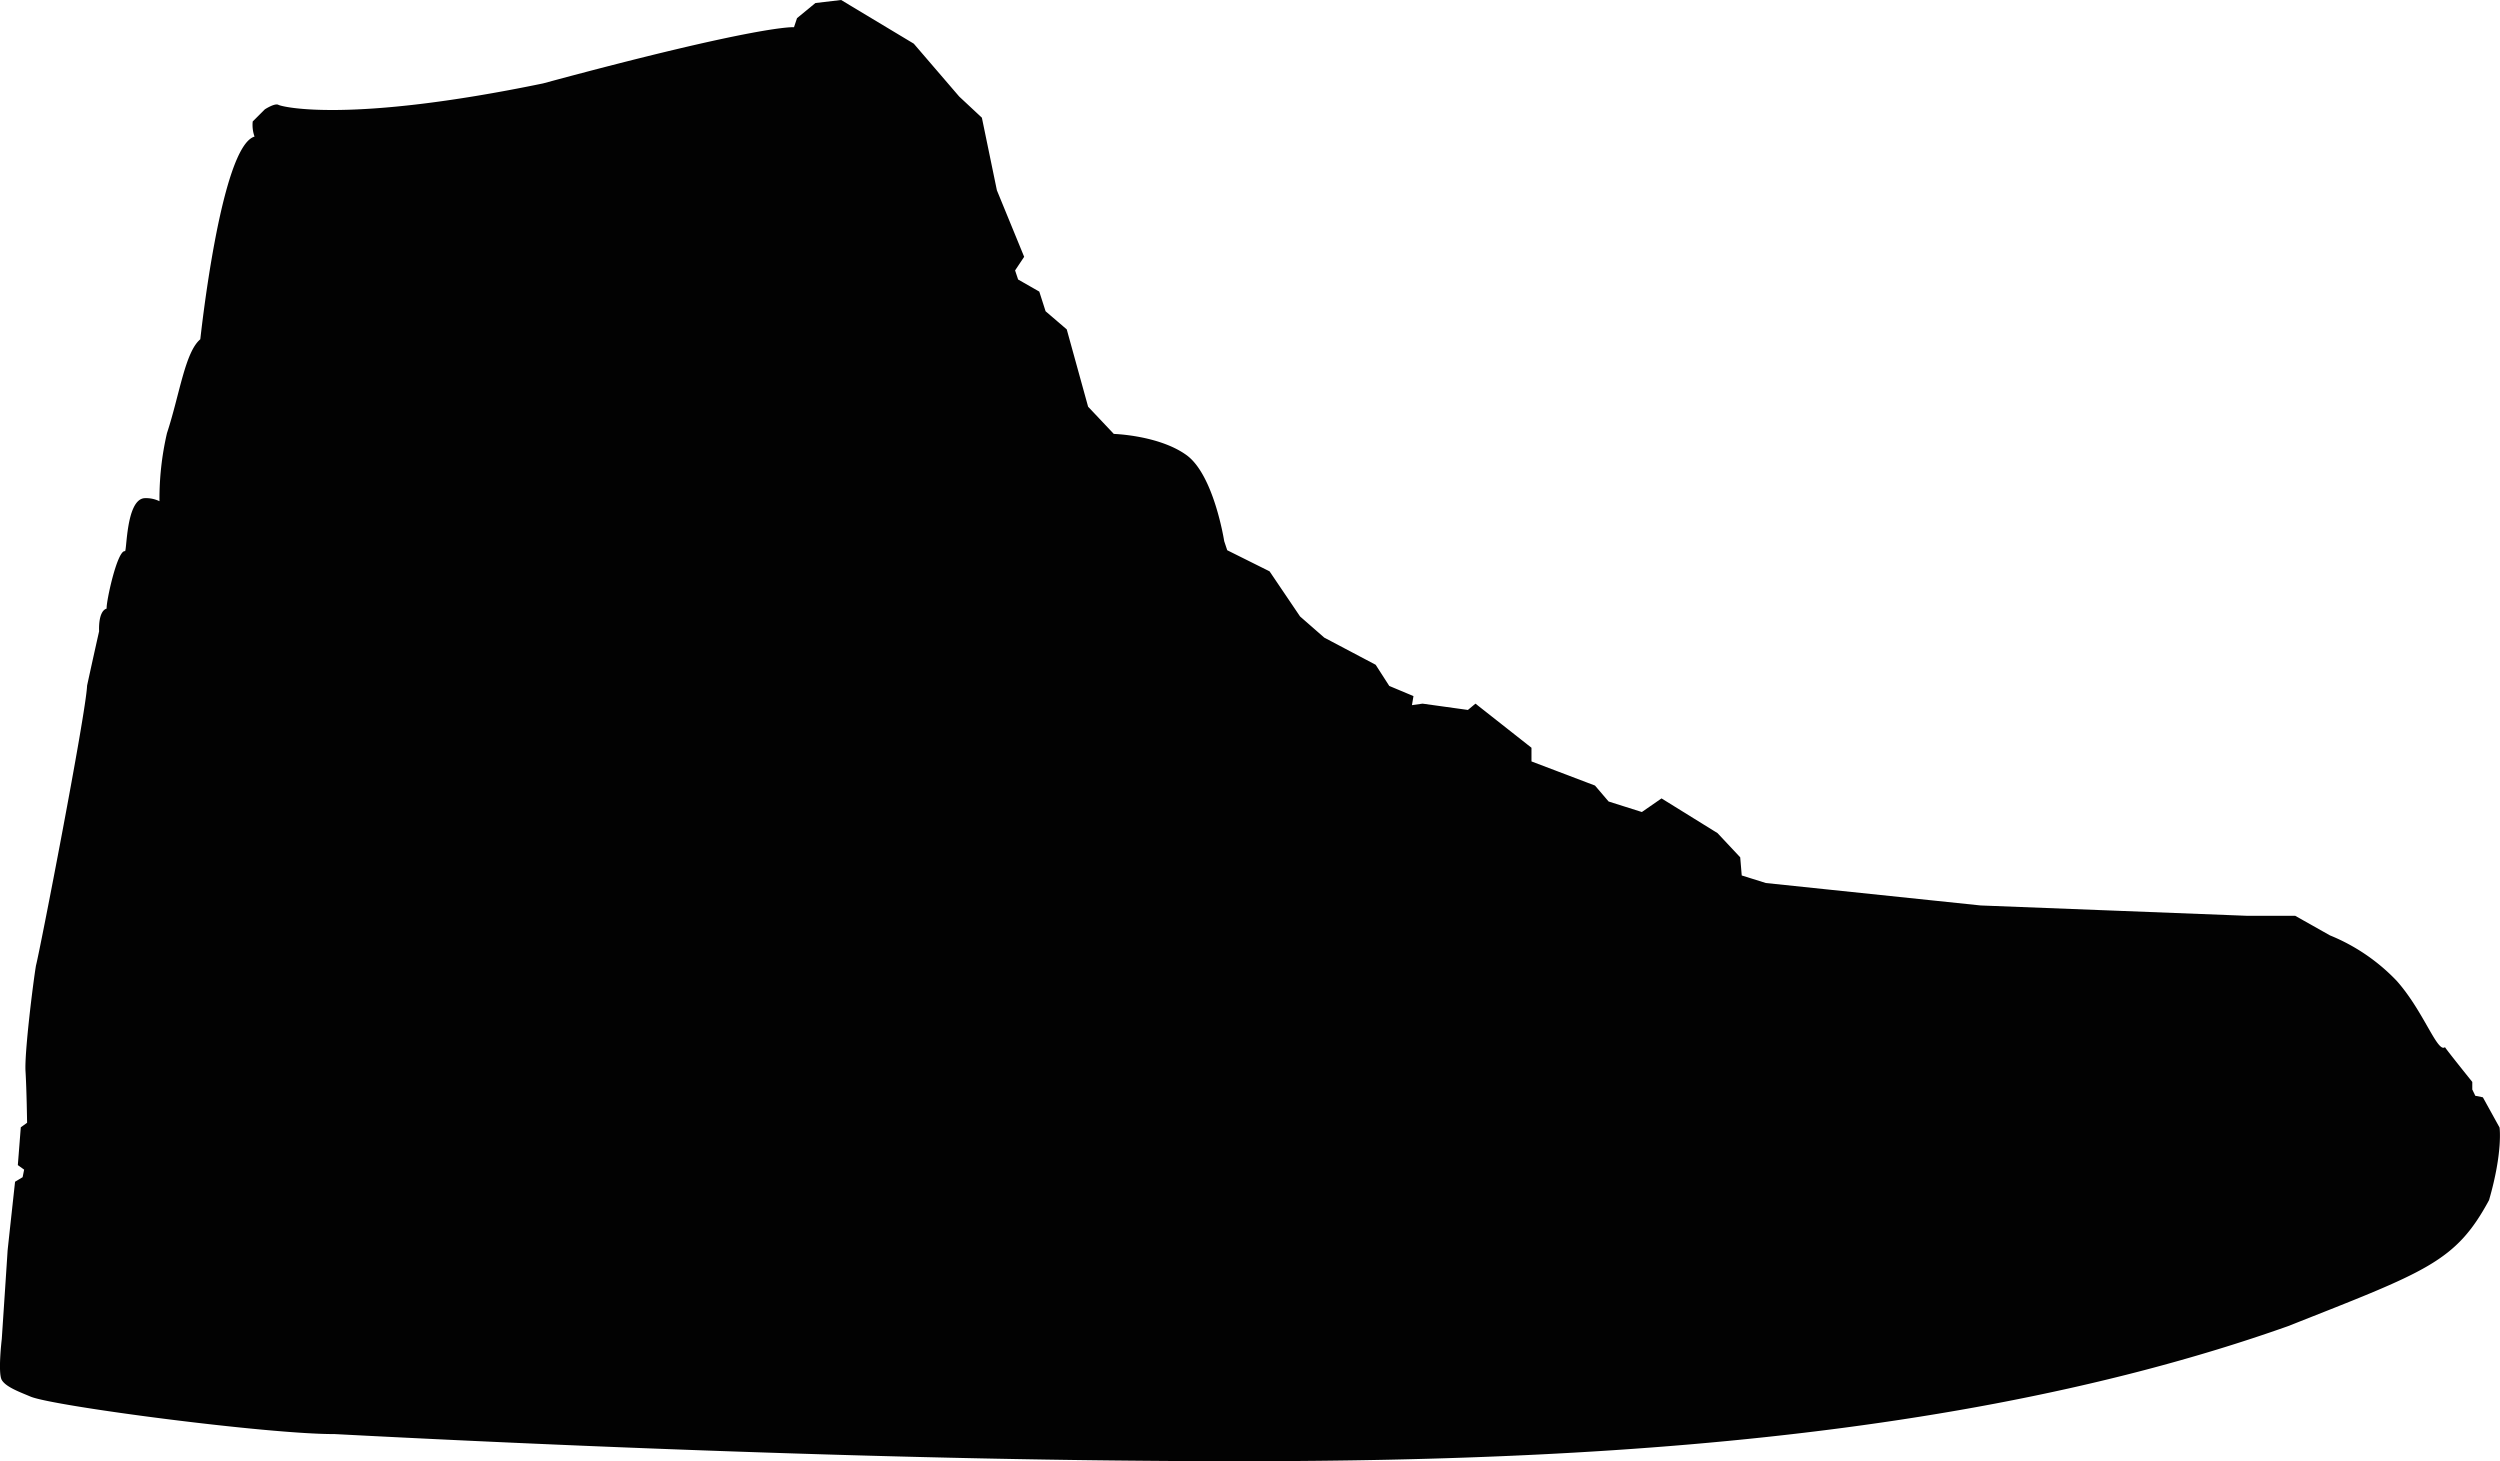 <svg id="Calque_1" data-name="Calque 1" xmlns="http://www.w3.org/2000/svg" viewBox="0 0 396.79 231.92"><defs><style>.cls-1{fill:#020202;fill-rule:evenodd;}</style></defs><title>Blackmarket-logo-right</title><path class="cls-1" d="M40.9,22c-5.39,1.57-8.6,32.21-8.61,32.17C29.86,56.22,29,63,27,69.07a46.27,46.27,0,0,0-1.19,10.8,4.9,4.9,0,0,0-2.4-.48c-3,.27-2.75,8.94-3.11,8.4-1.25,0-3,8.28-2.87,9.12-1.41.43-1.2,3.6-1.2,3.6s-1,4.43-1.91,8.64c-.16,4.33-7.54,42.34-8.11,44.41-.45,2.68-1.84,13.84-1.66,16.8s.25,8.16.25,8.16l-1,.72-.47,6,1,.72-.24,1.2-1.2.72s-1.2,11-1.19,11S.78,212.86.78,212.86s-.64,5.36,0,6.48,2.86,1.92,4.56,2.64c3.57,1.52,37.82,6,48.25,5.95,10.92.57,68.27,3.59,123.36,4.19s127.41-.3,186.7-21.32c22-8.71,26.58-10.15,31.9-20,2.22-7.67,1.67-11.52,1.67-11.52l-2.65-4.8-1.2-.24-.48-1v-1.2s-4.35-5.41-4.33-5.52c-1.2,1-3.39-5.73-7.69-10.55a30.48,30.48,0,0,0-10.57-7.19l-5.52-3.11h-7.68l-42.24-1.64-34.08-3.56-3.84-1.2-.24-2.88-3.6-3.84-8.89-5.51-3.12,2.16-5.28-1.67L253.65,125l-10.08-3.83V119l-8.89-7-1.2,1-7.2-1-1.68.24.24-1.44L221,109.19l-2.16-3.36-8.16-4.31-3.84-3.36L202,91l-6.72-3.35-.48-1.44s-1.63-10.53-6-13.67-11.52-3.35-11.52-3.35l-4.08-4.32L169.81,52.6l-3.36-2.88-1-3.12-3.36-1.92-.48-1.44,1.44-2.16-4.33-10.56L156.34,19l-3.6-3.36-7.21-8.39L134,.32,129.92.8,127,3.2l-.48,1.44s-5-.5-39.83,8.92c-30.87,6.38-41.43,3.72-42,3.4s-2.16.72-2.16.72l-1.92,1.92A5.48,5.48,0,0,0,40.9,22Z" transform="translate(-0.5 -0.32)"/></svg>